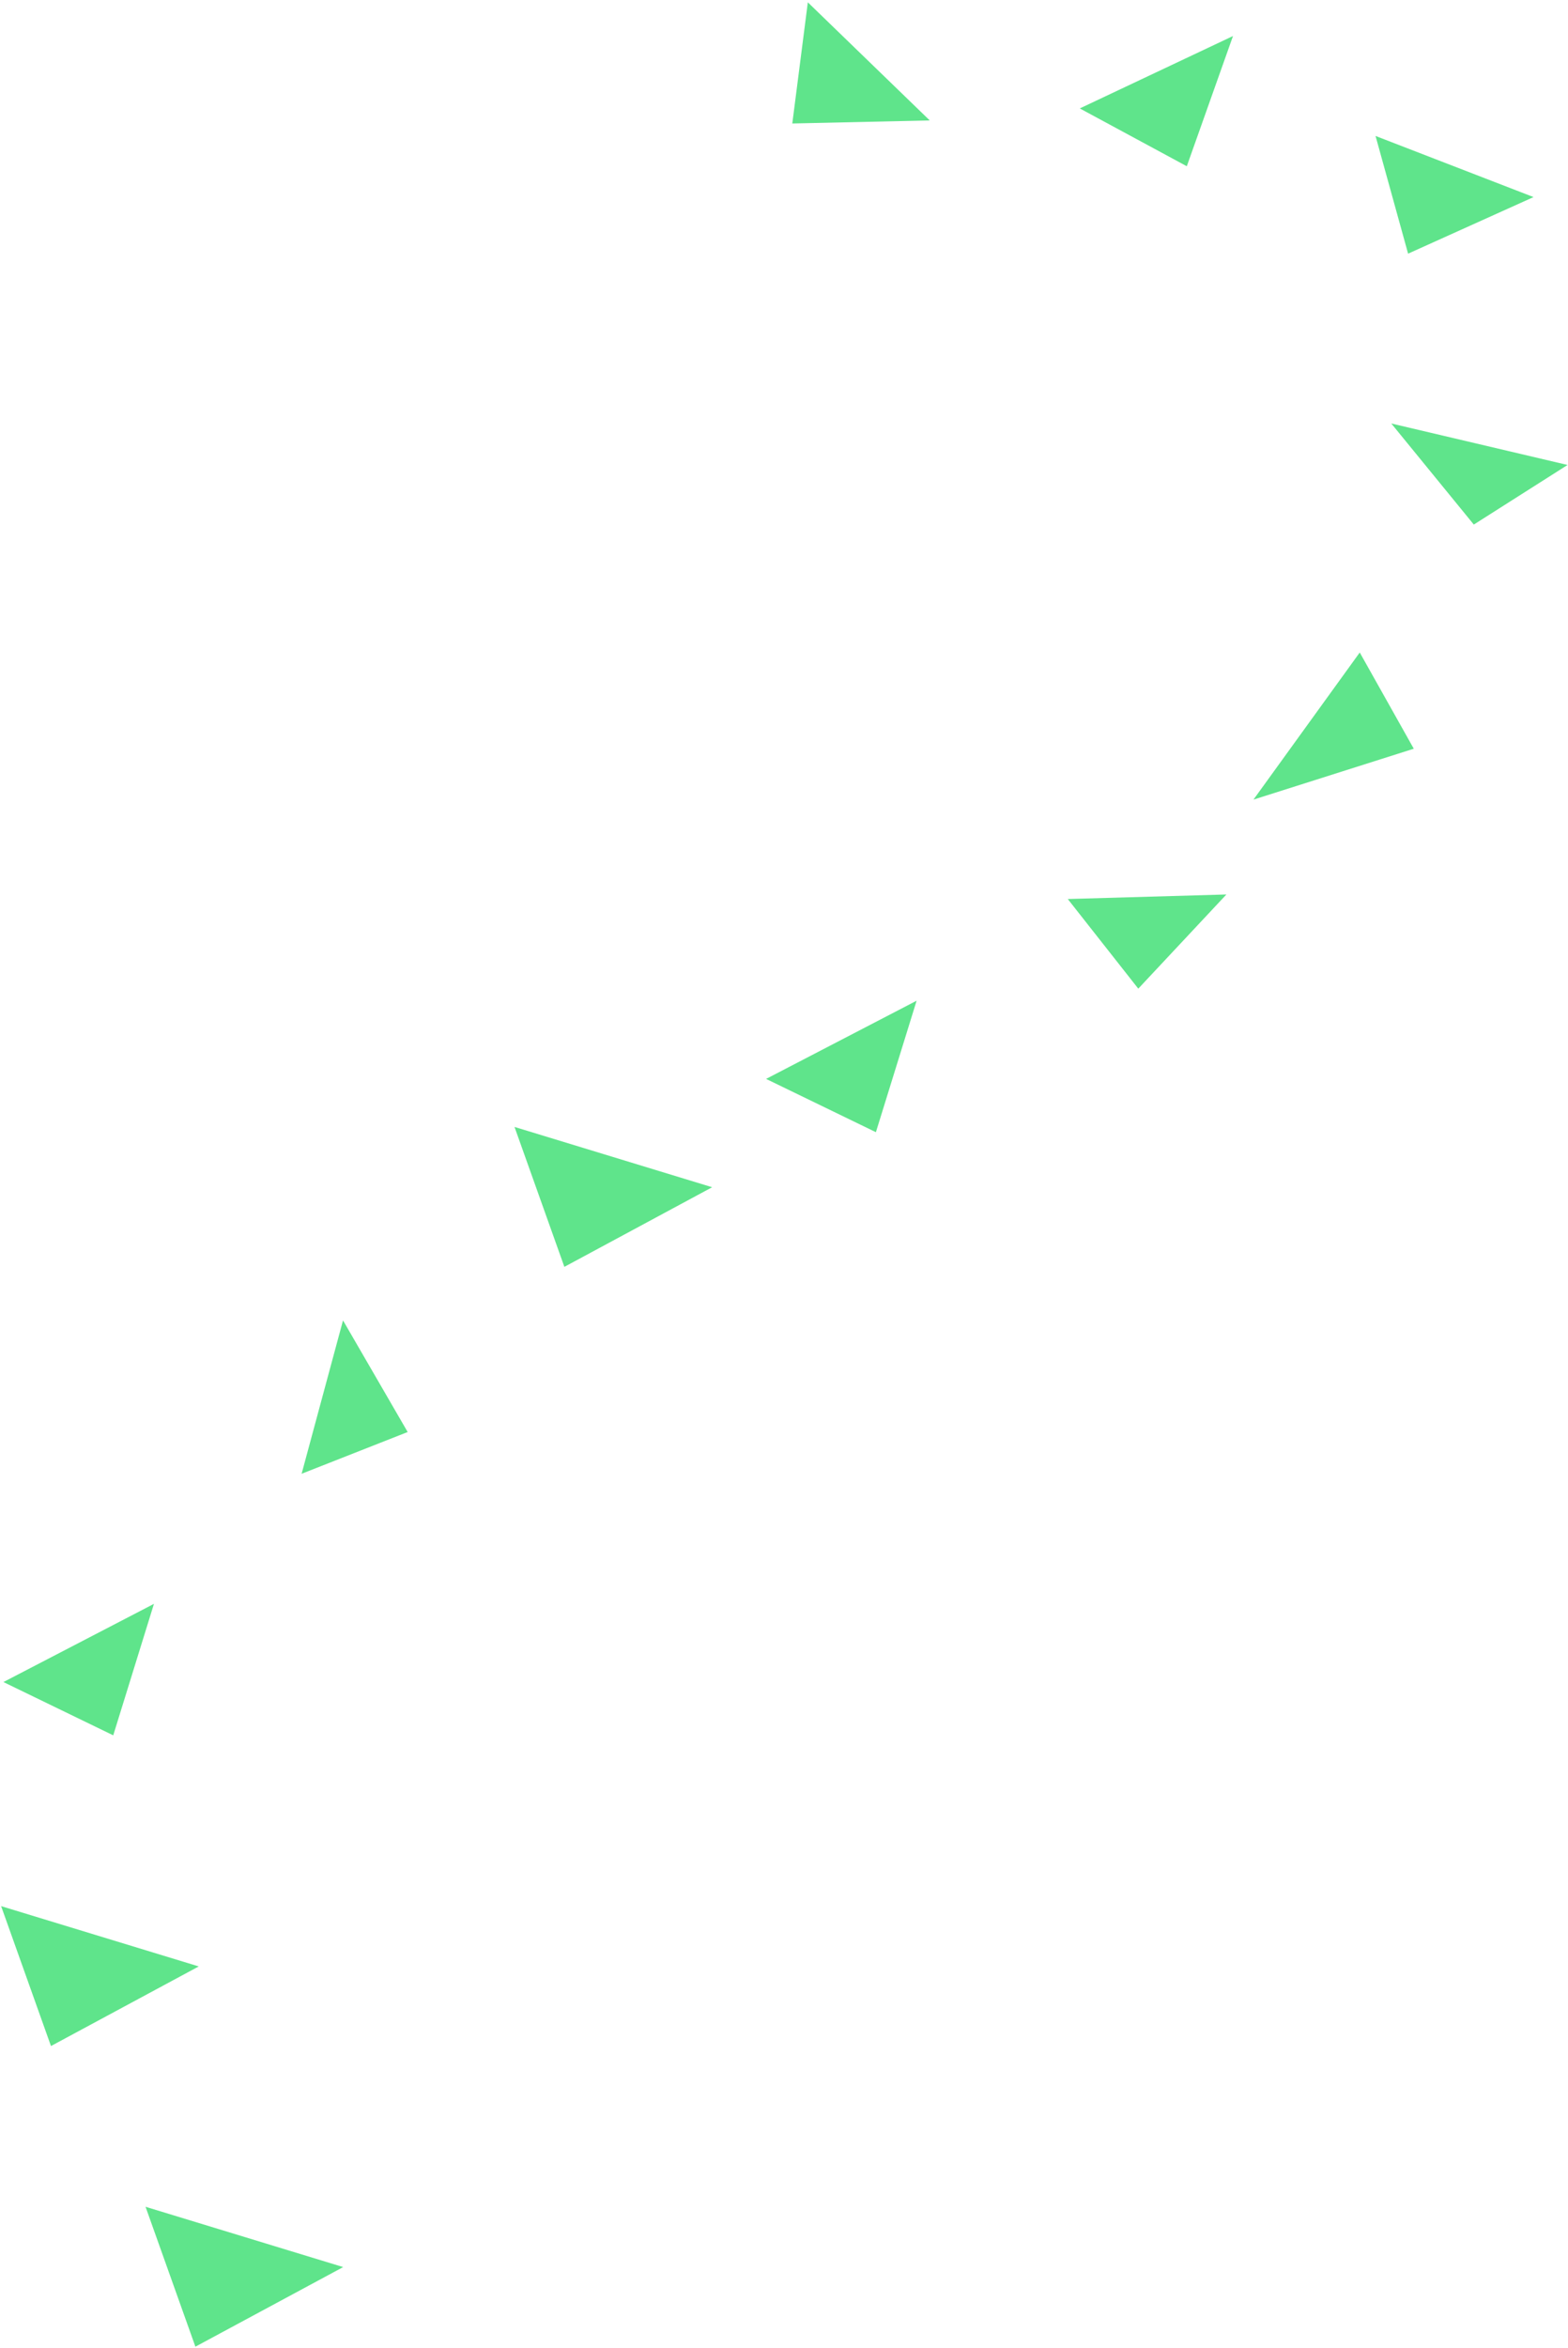 <?xml version="1.0" encoding="utf-8"?>
<!-- Generator: Adobe Illustrator 15.1.0, SVG Export Plug-In . SVG Version: 6.00 Build 0)  -->
<!DOCTYPE svg PUBLIC "-//W3C//DTD SVG 1.1 Tiny//EN" "http://www.w3.org/Graphics/SVG/1.1/DTD/svg11-tiny.dtd">
<svg version="1.1" baseProfile="tiny" id="レイヤー_1"
	 xmlns="http://www.w3.org/2000/svg" xmlns:xlink="http://www.w3.org/1999/xlink" x="0px" y="0px" width="622px" height="931px"
	 viewBox="0 0 622 931" overflow="inherit" xml:space="preserve">
<path fill="#5FE48B" d="M320.452,0.921l48.365,46.834l-54.526,1.211L320.452,0.921z"/>
<path fill="#5FE48B" d="M428.331,42.992l60.782-28.707l-18.328,51.635L428.331,42.992z"/>
<path fill="#5FE48B" d="M545.654,53.909l62.679,24.235l-49.764,22.436L545.654,53.909z"/>
<path fill="#5FE48B" d="M551.903,167.919l69.92,16.445l-37.188,23.634L551.903,167.919z"/>
<path fill="#5FE48B" d="M560.823,296.876l-63.595,20.178l42.161-58.331L560.823,296.876z"/>
<path fill="#5FE48B" d="M119.646,584.367l16.423-60.815l25.649,44.265L119.646,584.367z"/>
<path fill="#5FE48B" d="M1.357,666.952l59.714-31.006l-16.154,52.133L1.357,666.952z"/>
<path fill="#5FE48B" d="M57.732,875.014l78.4,23.908l-58.623,31.567L57.732,875.014z"/>
<path fill="#5FE48B" d="M0.443,755.805l78.4,23.909l-58.623,31.566L0.443,755.805z"/>
<path fill="#5FE48B" d="M423.567,356.475l62.925-1.807l-34.953,37.346L423.567,356.475z"/>
<path fill="#5FE48B" d="M303.893,427.8l59.714-31.007l-16.153,52.134L303.893,427.8z"/>
<path fill="#5FE48B" d="M204.098,446.844l78.4,23.909l-58.623,31.567L204.098,446.844z"/>
</svg>
